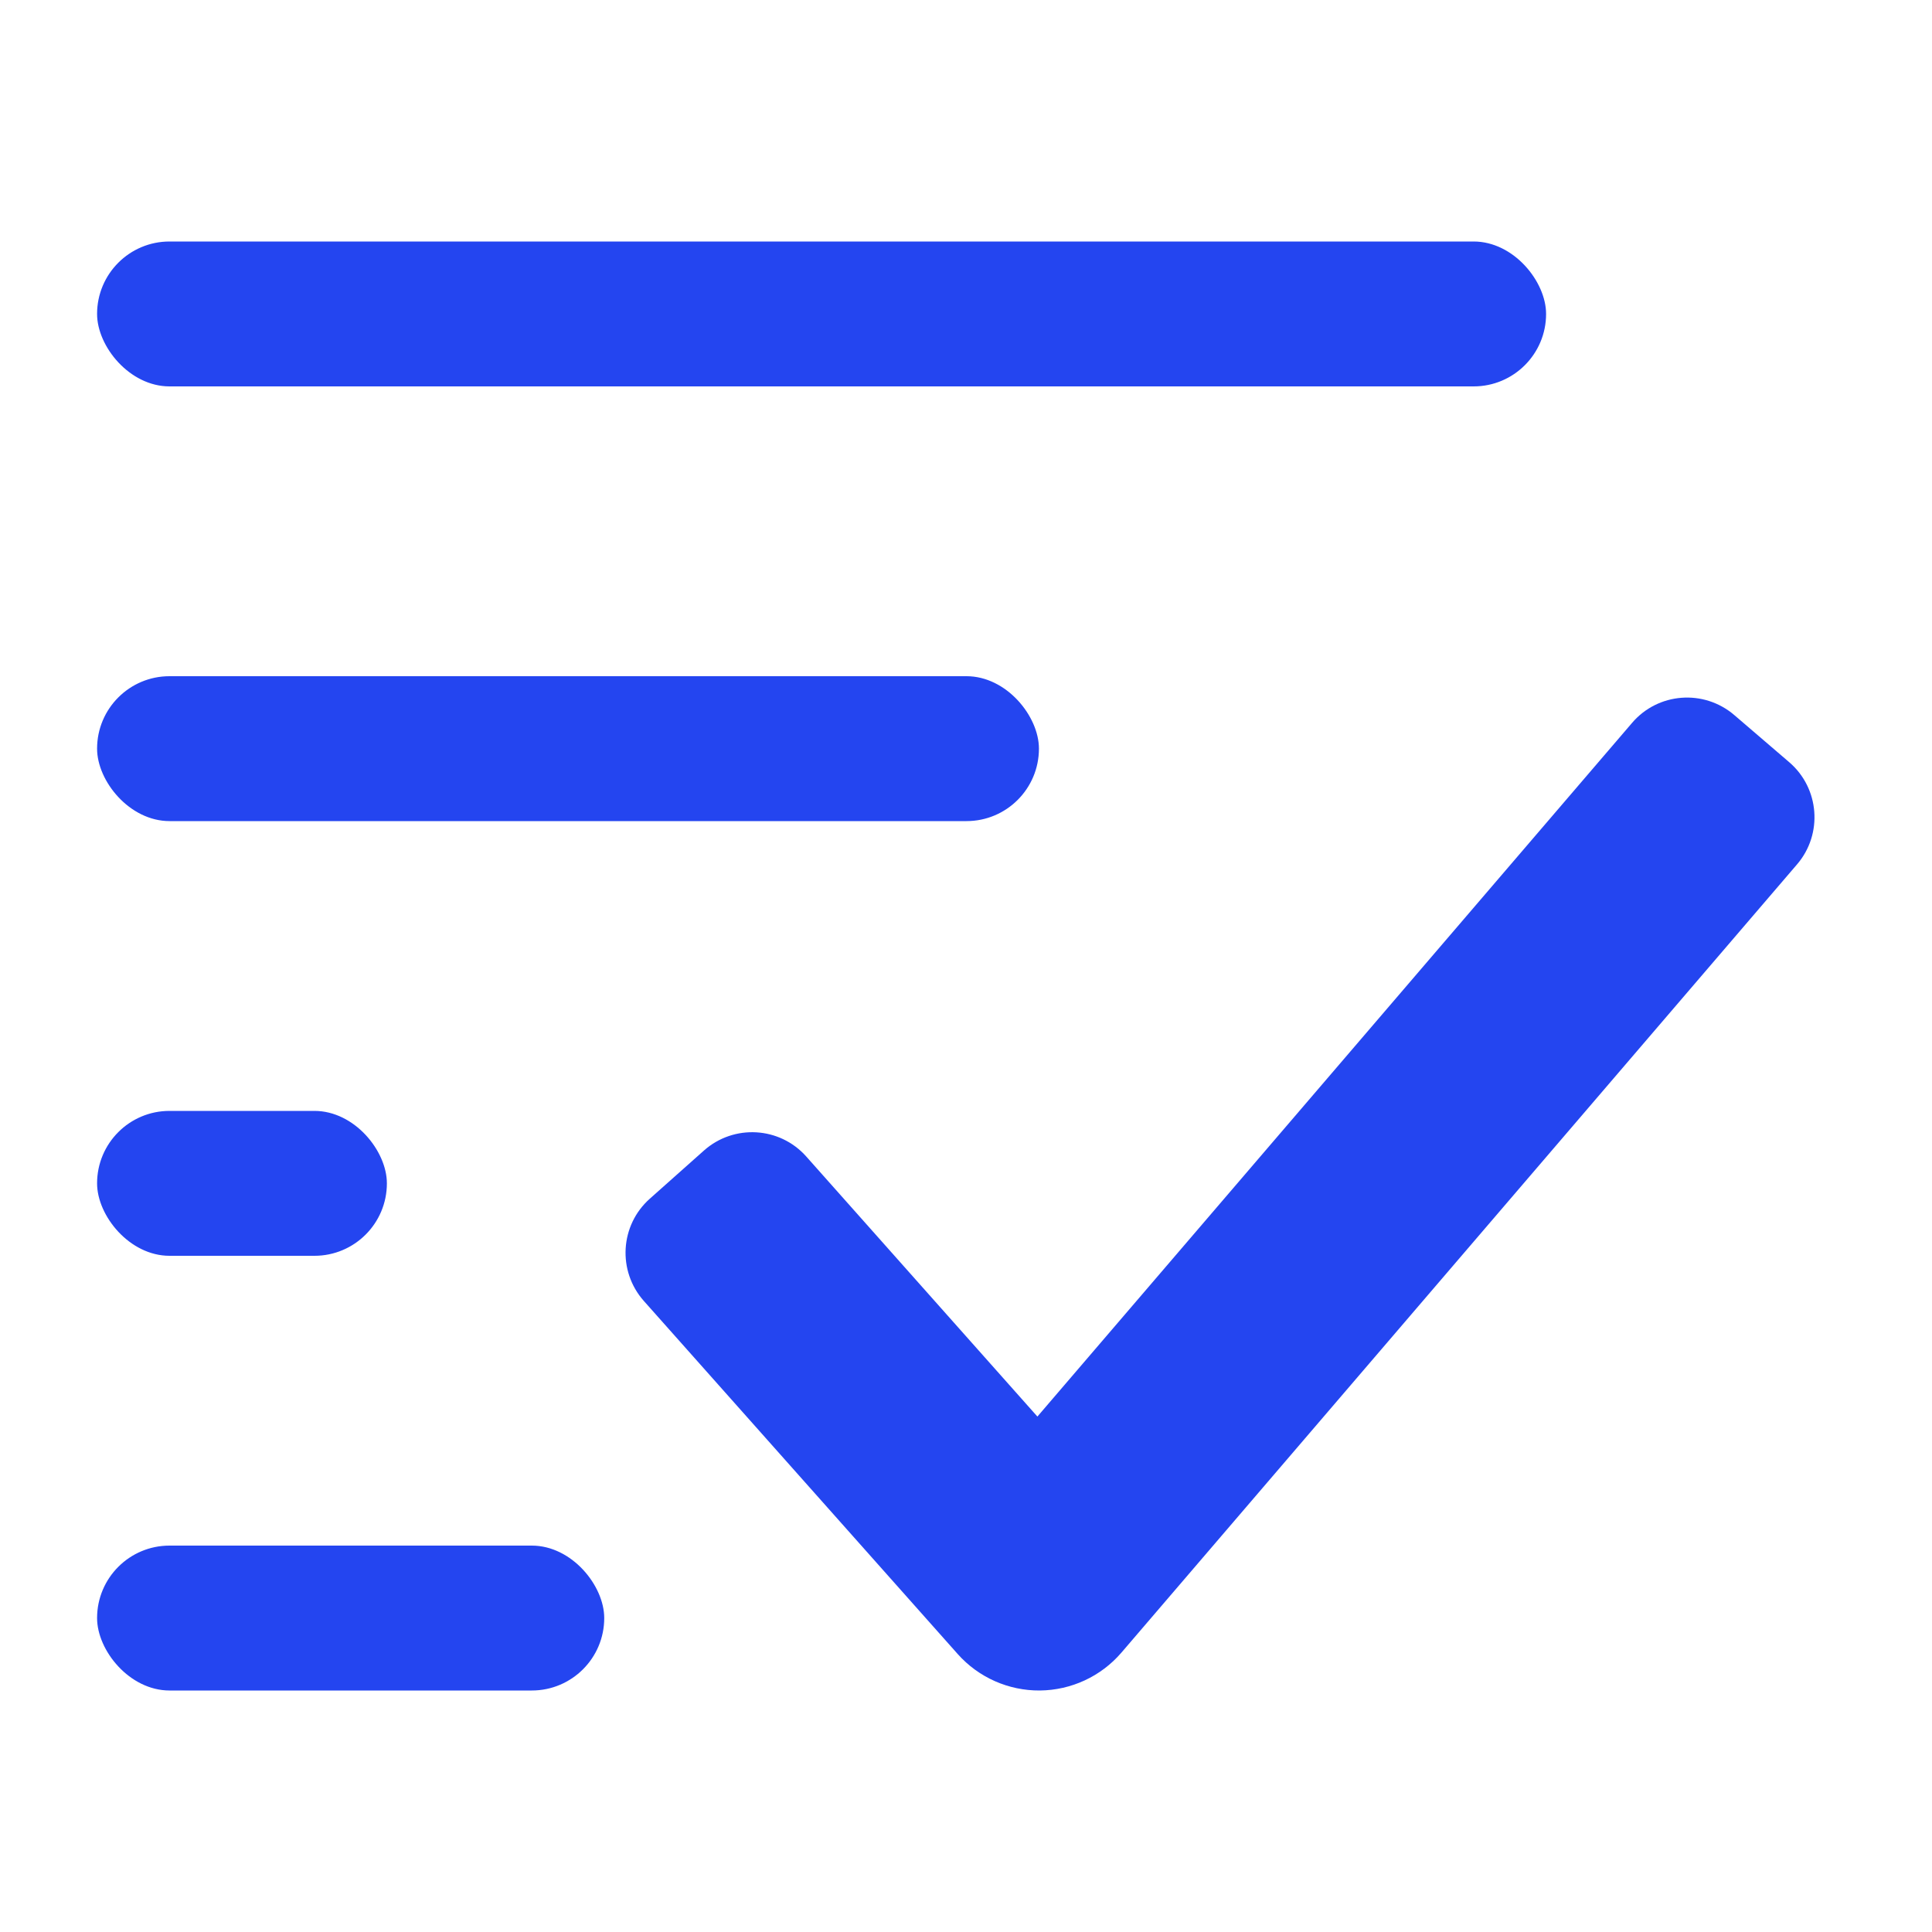 <svg width="24" height="24" viewBox="0 0 24 24" fill="none" xmlns="http://www.w3.org/2000/svg">
<rect x="1.206" y="3" width="18" height="1.8" rx="0.9" fill="#2445F0"/>
<rect x="1.206" y="8.4" width="11.7" height="1.8" rx="0.9" fill="#2445F0"/>
<rect x="1.206" y="13.8" width="3.6" height="1.8" rx="0.9" fill="#2445F0"/>
<rect x="1.206" y="19.2" width="6.3" height="1.8" rx="0.9" fill="#2445F0"/>
<path fill-rule="evenodd" clip-rule="evenodd" d="M22.226 9.468C22.603 9.791 22.647 10.36 22.324 10.737L13.931 20.529C13.677 20.825 13.308 20.996 12.918 21C12.528 21.003 12.156 20.838 11.897 20.547L7.998 16.161C7.668 15.789 7.701 15.22 8.073 14.89L8.745 14.292C9.117 13.962 9.686 13.995 10.016 14.367L12.887 17.597L20.274 8.98C20.597 8.602 21.165 8.559 21.543 8.882L22.226 9.468Z" fill="#2445F0"/>
</svg>
